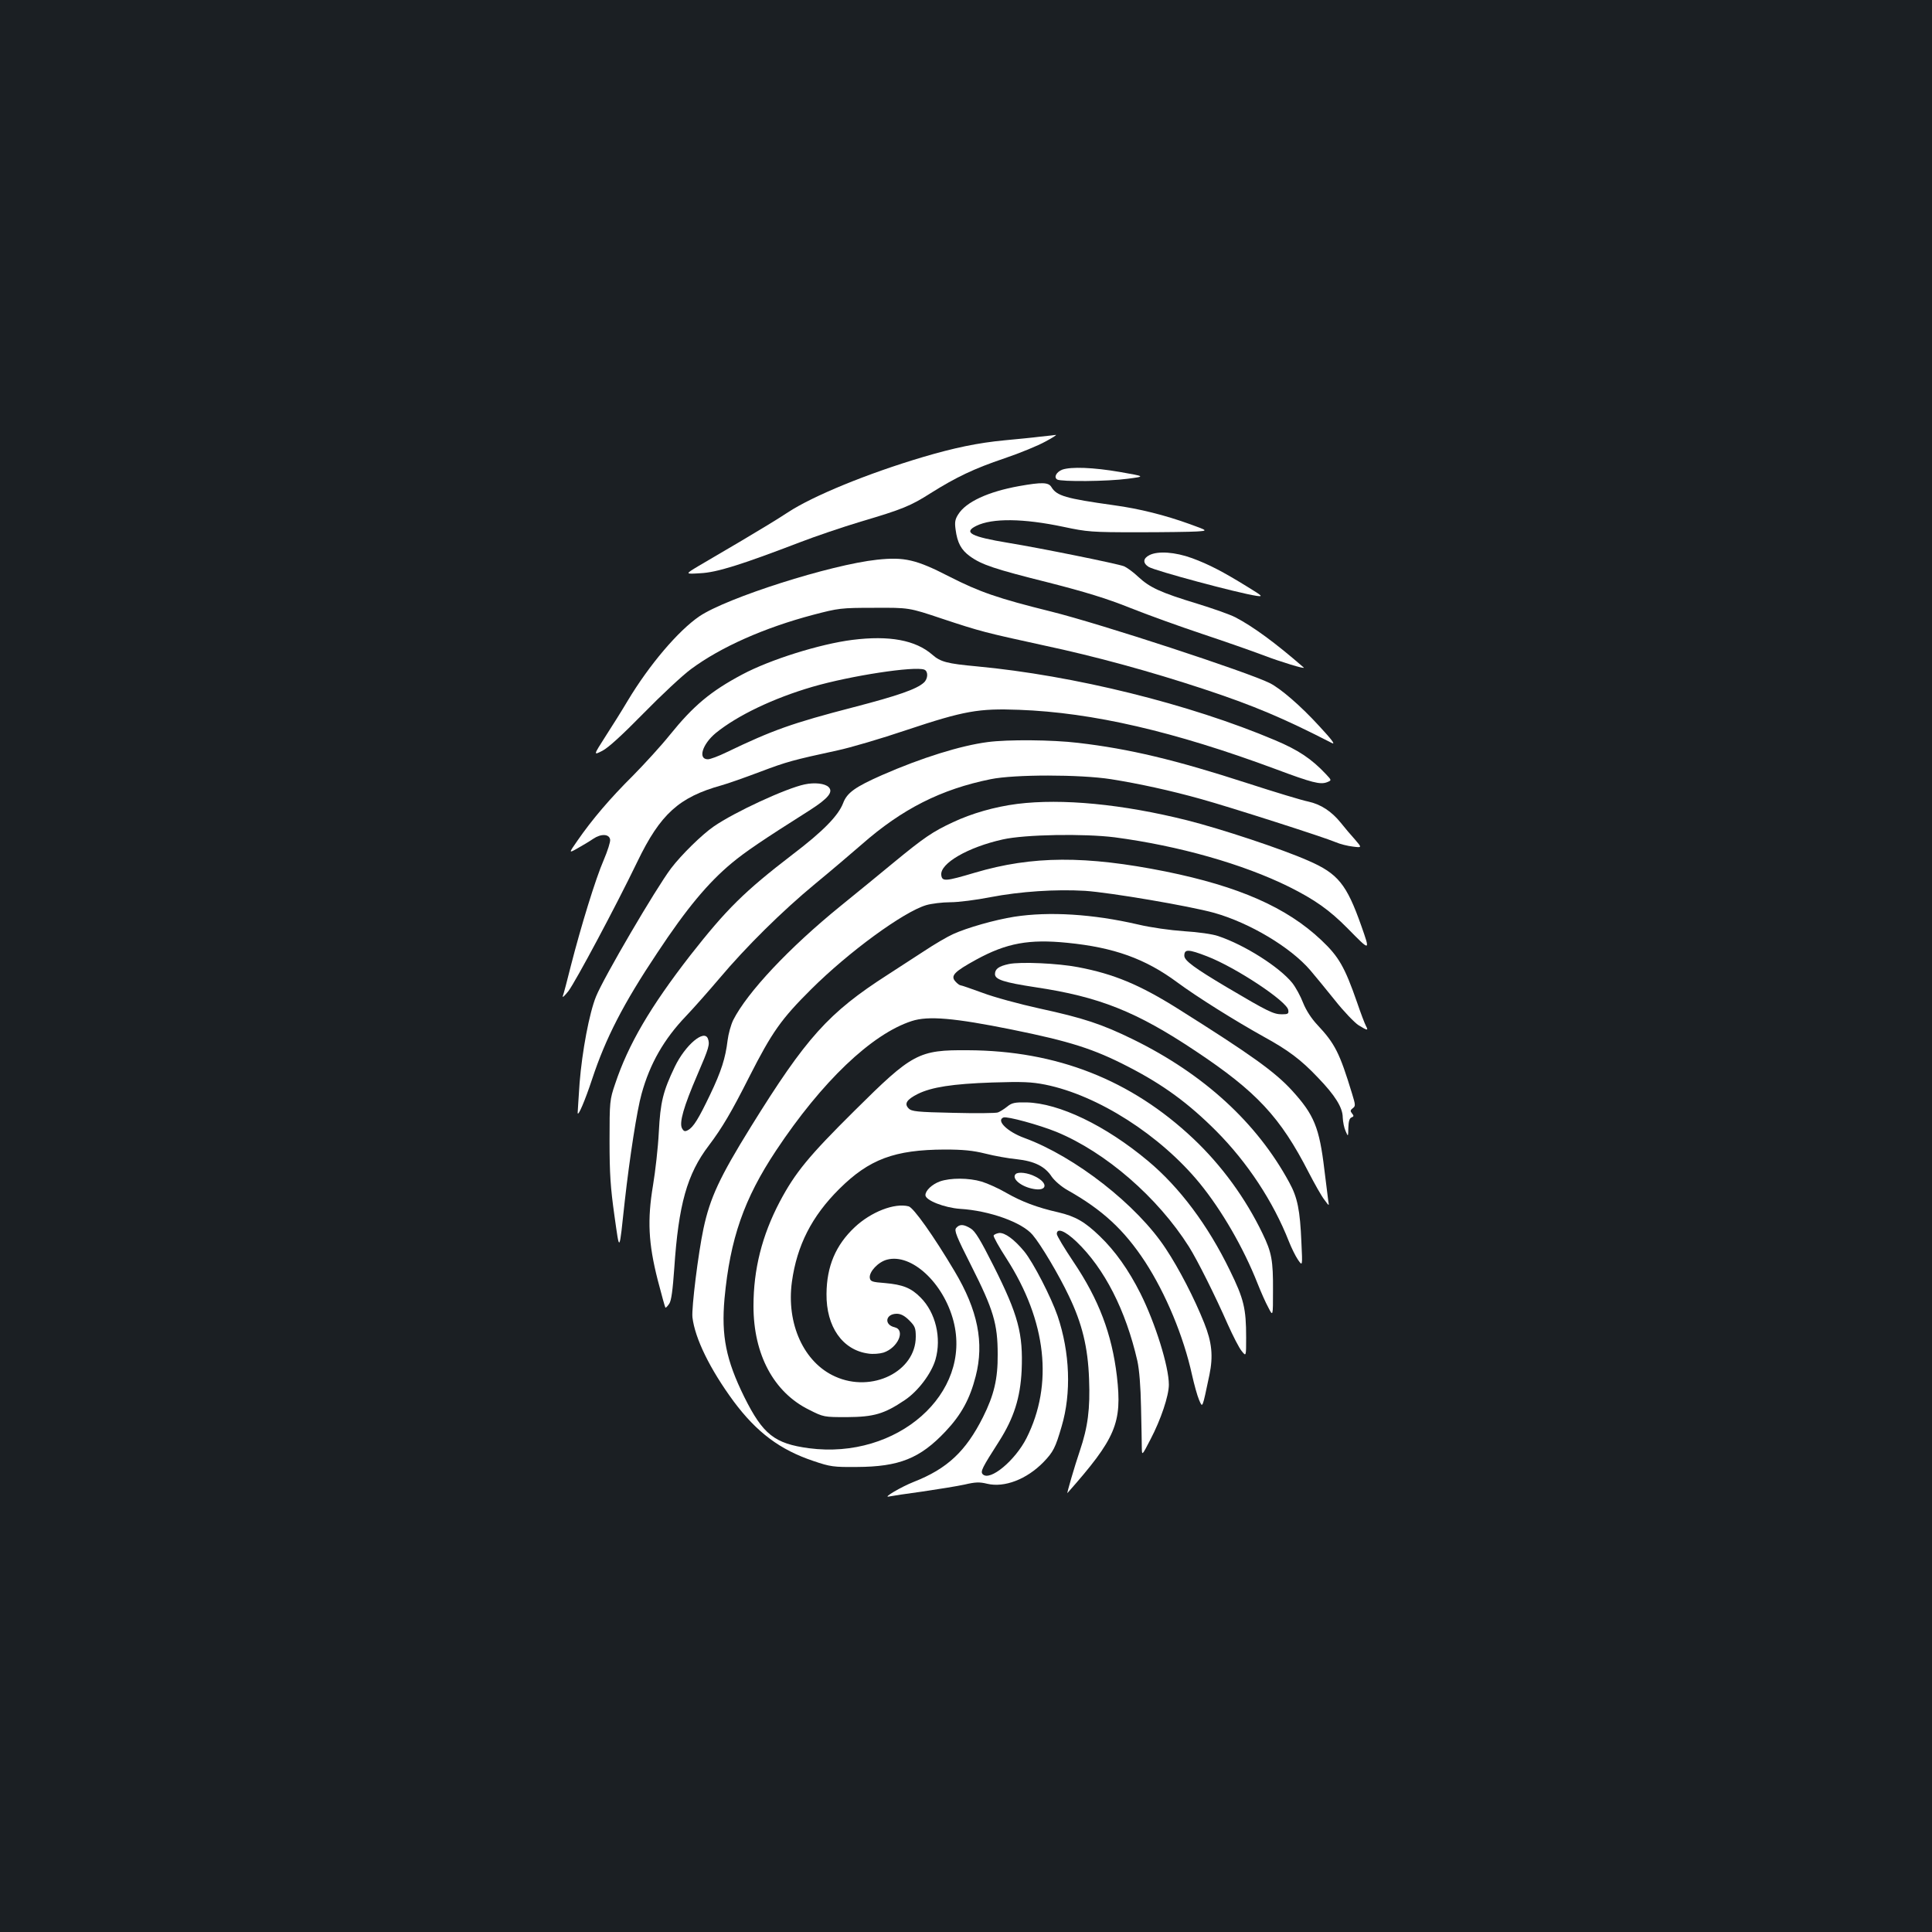 <?xml version="1.0" standalone="no"?>
<!DOCTYPE svg PUBLIC "-//W3C//DTD SVG 20010904//EN"
 "http://www.w3.org/TR/2001/REC-SVG-20010904/DTD/svg10.dtd">
<svg version="1.0" xmlns="http://www.w3.org/2000/svg"
 width="1000pt" height="1000pt" viewBox="0 0 1000 1000"
 preserveAspectRatio="xMidYMid meet">
<rect width="100%" height="100%" fill="#1b1f23"/>
<g transform="translate(0,1000) scale(0.1,-0.1)"
fill="#ffffff" stroke="none">
<path d="M5385 7740 c-38 -5 -122 -13 -185 -19 -138 -13 -262 -39 -424 -87
-283 -84 -567 -200 -698 -286 -48 -32 -157 -98 -240 -147 -84 -49 -184 -108
-223 -131 -70 -42 -70 -42 10 -37 85 4 209 43 515 160 80 31 222 79 315 107
216 64 258 81 363 148 131 82 222 126 382 180 80 27 174 66 210 86 36 19 61
35 55 35 -5 -1 -41 -5 -80 -9z"/>
<path d="M5498 7569 c-30 -12 -45 -39 -26 -51 20 -12 262 -10 365 4 92 12 92
12 -40 35 -138 24 -254 28 -299 12z"/>
<path d="M5275 7484 c-161 -29 -275 -82 -315 -146 -17 -26 -19 -42 -14 -78 9
-70 29 -106 74 -139 61 -44 126 -66 410 -137 184 -47 299 -82 416 -129 90 -36
259 -97 376 -136 117 -39 260 -89 318 -111 86 -33 220 -74 208 -63 -147 128
-262 212 -354 260 -27 14 -115 45 -196 70 -191 58 -247 84 -306 139 -26 25
-60 49 -74 55 -37 14 -433 94 -598 121 -194 32 -236 54 -167 88 83 41 244 39
452 -5 122 -26 146 -28 380 -28 138 0 276 2 309 4 59 4 59 4 -35 38 -127 46
-261 80 -394 98 -249 35 -295 48 -323 94 -15 25 -49 26 -167 5z"/>
<path d="M5950 7127 c-34 -17 -36 -41 -5 -61 31 -20 464 -136 558 -150 36 -5
33 -2 -45 46 -128 79 -201 117 -288 149 -88 32 -176 38 -220 16z"/>
<path d="M4540 7103 c-242 -26 -778 -197 -920 -293 -110 -75 -260 -252 -371
-437 -29 -49 -81 -132 -116 -186 -62 -97 -62 -97 -15 -73 31 16 102 81 212
193 91 93 202 197 247 230 154 114 379 214 633 281 130 34 142 36 315 36 180
1 180 1 350 -56 202 -67 223 -72 525 -138 273 -58 556 -136 826 -225 264 -87
421 -154 668 -281 20 -10 -1 18 -65 87 -96 105 -199 194 -256 223 -111 56
-876 307 -1134 371 -274 68 -369 101 -526 181 -171 88 -232 102 -373 87z"/>
<path d="M4412 6688 c-167 -21 -426 -102 -570 -179 -164 -87 -253 -162 -375
-313 -44 -55 -131 -150 -191 -211 -117 -116 -211 -226 -287 -336 -46 -66 -46
-66 0 -40 25 14 62 36 81 49 41 28 84 26 88 -4 2 -11 -13 -58 -33 -105 -42
-96 -118 -344 -170 -547 -19 -77 -38 -148 -42 -158 -3 -10 9 1 29 26 37 49
243 434 357 670 119 247 216 334 435 395 33 9 123 41 200 70 140 53 171 61
401 111 66 14 226 61 356 105 300 100 374 113 584 105 380 -14 803 -112 1328
-307 187 -70 230 -81 265 -68 25 10 25 10 -4 41 -76 81 -144 126 -265 177
-442 187 -1040 335 -1544 382 -152 14 -187 23 -229 60 -87 76 -223 101 -414
77z m372 -154 c21 -8 20 -47 -2 -67 -37 -34 -135 -68 -362 -127 -320 -83 -421
-119 -660 -234 -41 -20 -84 -36 -96 -36 -53 0 -29 78 41 136 112 91 298 180
500 239 199 58 529 108 579 89z"/>
<path d="M5112 6159 c-139 -18 -342 -81 -547 -171 -138 -61 -181 -91 -201
-145 -25 -65 -104 -146 -262 -266 -250 -192 -341 -282 -530 -523 -207 -267
-320 -460 -388 -664 -28 -82 -29 -91 -29 -295 0 -172 5 -242 25 -385 28 -197
24 -202 54 75 25 222 63 470 87 554 43 156 116 283 230 402 39 41 116 128 172
194 139 165 325 349 497 491 79 65 187 157 240 203 209 184 411 286 668 338
122 25 461 25 622 0 145 -23 310 -59 467 -103 148 -41 638 -198 696 -223 23
-10 63 -20 90 -23 47 -6 47 -6 10 37 -21 23 -53 61 -72 85 -49 61 -105 97
-169 111 -31 6 -173 49 -315 95 -373 121 -611 178 -877 209 -133 16 -364 18
-468 4z"/>
<path d="M4165 5940 c-96 -20 -363 -143 -471 -218 -61 -42 -168 -147 -221
-217 -79 -105 -348 -564 -388 -663 -35 -86 -72 -284 -85 -447 -5 -77 -10 -147
-10 -155 1 -24 39 66 75 175 70 212 162 391 337 653 152 230 263 363 387 466
69 57 152 114 405 274 93 60 120 93 95 118 -19 19 -73 25 -124 14z"/>
<path d="M5265 5839 c-117 -15 -235 -49 -333 -95 -105 -49 -149 -79 -307 -209
-60 -50 -184 -151 -275 -225 -265 -215 -482 -446 -555 -590 -12 -25 -25 -72
-29 -105 -11 -91 -32 -159 -91 -282 -59 -123 -86 -168 -115 -183 -15 -8 -21
-6 -30 10 -15 29 8 111 80 278 60 139 65 157 54 186 -19 50 -117 -33 -171
-145 -61 -127 -75 -183 -83 -339 -4 -80 -18 -203 -30 -275 -30 -179 -24 -300
24 -489 20 -77 38 -142 40 -144 3 -2 11 7 20 20 11 16 18 71 26 183 22 330 66
488 179 636 70 93 117 173 209 355 118 232 165 299 321 454 194 193 477 400
595 435 27 8 84 15 125 15 42 0 135 12 206 26 156 30 339 42 492 33 131 -9
538 -78 668 -114 184 -52 395 -178 497 -297 25 -29 82 -99 128 -156 45 -57
100 -114 121 -128 47 -29 53 -30 39 -4 -6 11 -27 66 -46 122 -64 184 -95 237
-185 322 -180 170 -427 278 -805 355 -414 83 -691 82 -988 -6 -152 -45 -170
-47 -174 -12 -7 60 138 144 318 184 114 26 422 31 580 11 332 -44 663 -138
902 -256 134 -67 209 -120 303 -215 119 -121 118 -121 71 13 -76 215 -120 270
-274 337 -138 61 -449 164 -627 209 -335 84 -648 114 -880 85z"/>
<path d="M5250 5255 c-101 -16 -245 -57 -317 -90 -29 -13 -96 -52 -150 -88
-54 -35 -138 -90 -188 -122 -307 -197 -422 -325 -709 -788 -161 -260 -211
-367 -245 -527 -27 -127 -62 -409 -57 -458 13 -110 91 -269 213 -435 120 -161
240 -251 413 -309 88 -30 105 -32 225 -31 219 1 327 44 459 184 82 87 126 168
156 285 45 174 11 343 -109 544 -108 182 -213 330 -238 336 -73 19 -195 -29
-279 -108 -99 -93 -145 -203 -146 -345 -2 -170 83 -291 216 -309 24 -4 59 -1
79 5 75 25 115 117 58 131 -57 13 -48 70 11 70 21 0 41 -11 64 -34 30 -30 34
-40 34 -85 0 -180 -227 -292 -417 -206 -162 72 -254 273 -224 491 26 188 103
339 245 480 155 154 286 203 546 204 94 0 146 -5 210 -21 47 -12 120 -25 162
-29 92 -10 147 -37 182 -91 15 -21 49 -51 83 -70 179 -101 291 -204 400 -370
107 -165 199 -385 243 -586 11 -49 27 -107 36 -128 19 -44 16 -51 54 129 20
97 13 168 -27 268 -51 128 -130 281 -199 385 -148 226 -470 477 -732 573 -88
32 -148 91 -108 106 19 7 184 -38 275 -75 254 -105 523 -338 685 -594 44 -70
136 -254 201 -402 27 -60 59 -123 72 -138 23 -29 23 -29 23 70 0 151 -12 200
-84 347 -114 235 -261 431 -424 567 -220 184 -460 299 -629 303 -60 1 -76 -2
-100 -22 -15 -12 -37 -26 -48 -30 -11 -4 -115 -5 -232 -2 -186 4 -215 7 -230
23 -24 24 -10 46 48 75 71 35 179 52 384 59 158 5 204 3 275 -11 273 -55 596
-262 800 -511 114 -140 226 -333 299 -518 17 -43 42 -100 56 -125 24 -47 24
-47 24 88 1 156 -7 198 -54 295 -88 183 -212 353 -358 491 -323 305 -708 456
-1167 458 -256 2 -287 -15 -587 -313 -237 -235 -307 -320 -387 -471 -92 -175
-136 -350 -136 -540 0 -251 105 -447 288 -537 75 -38 77 -38 196 -38 139 1
192 16 299 88 69 46 138 138 159 210 32 112 1 243 -77 321 -49 50 -93 67 -185
75 -66 5 -75 8 -78 27 -4 31 43 82 89 94 126 34 292 -119 344 -317 98 -376
-291 -719 -748 -659 -178 24 -238 71 -335 266 -94 191 -119 315 -102 508 29
311 101 517 267 767 237 357 495 603 702 670 85 28 221 16 518 -44 301 -61
424 -100 602 -192 183 -94 313 -190 456 -333 162 -163 295 -365 376 -571 13
-33 34 -76 47 -95 24 -35 24 -35 18 90 -7 166 -20 232 -63 310 -167 308 -441
560 -808 740 -161 79 -258 111 -484 160 -105 23 -237 59 -295 81 -58 21 -109
39 -114 39 -5 0 -17 9 -26 19 -28 30 -8 51 107 114 157 86 274 107 472 87 241
-24 403 -82 569 -205 103 -76 298 -198 447 -281 126 -69 193 -119 280 -211 89
-92 129 -156 129 -207 1 -23 7 -54 15 -71 13 -30 13 -30 14 18 1 33 6 49 16
53 13 5 13 9 3 21 -10 12 -9 17 4 27 15 11 14 17 -4 76 -64 210 -88 258 -180
356 -30 32 -58 75 -73 113 -13 34 -38 80 -56 103 -66 82 -246 197 -384 243
-28 10 -106 21 -175 25 -72 5 -173 19 -240 35 -233 54 -459 68 -640 40z m998
-205 c148 -57 414 -233 420 -278 3 -19 -1 -22 -33 -22 -43 0 -72 14 -285 140
-168 100 -220 138 -220 163 0 35 20 35 118 -3z"/>
<path d="M5221 5010 c-51 -11 -71 -25 -71 -52 0 -28 46 -43 210 -68 328 -49
521 -125 828 -330 316 -210 439 -342 586 -629 30 -58 66 -122 81 -141 25 -34
25 -34 20 -5 -2 17 -11 89 -20 160 -26 219 -53 285 -168 411 -88 96 -210 184
-592 424 -196 123 -330 179 -515 214 -103 20 -299 29 -359 16z"/>
<path d="M5257 3923 c-23 -23 29 -66 93 -77 70 -13 77 30 9 64 -38 20 -89 26
-102 13z"/>
<path d="M4865 3885 c-41 -15 -75 -47 -75 -71 0 -27 98 -65 179 -71 152 -9
322 -70 376 -135 42 -49 137 -209 187 -315 69 -143 99 -266 105 -431 6 -154
-6 -248 -48 -372 -26 -76 -69 -224 -64 -218 251 284 284 362 256 605 -26 218
-93 396 -225 592 -47 70 -86 135 -86 144 0 33 42 17 102 -40 145 -139 255
-355 315 -617 10 -46 17 -132 19 -241 2 -93 4 -188 4 -210 1 -40 1 -40 45 45
54 103 95 226 95 283 0 94 -70 318 -147 472 -62 123 -131 220 -211 297 -77 74
-125 102 -214 123 -111 25 -191 56 -268 100 -41 24 -99 50 -129 59 -67 20
-162 20 -216 1z"/>
<path d="M4949 3644 c-11 -13 1 -43 79 -197 114 -226 136 -299 136 -457 1
-127 -19 -211 -76 -325 -89 -177 -185 -267 -358 -335 -66 -26 -164 -84 -129
-76 14 3 93 15 175 26 82 12 180 28 217 36 55 13 77 14 117 4 89 -21 204 23
291 112 51 53 62 75 94 185 51 172 43 383 -21 572 -34 98 -125 275 -172 333
-52 63 -101 99 -131 96 -13 -2 -26 -8 -28 -13 -2 -6 28 -60 67 -120 207 -323
243 -651 103 -929 -59 -116 -189 -224 -226 -187 -14 14 -4 33 85 172 76 120
109 224 116 365 8 191 -17 287 -146 543 -66 131 -94 178 -117 192 -37 23 -58
24 -76 3z"/>
</g>
</svg>
